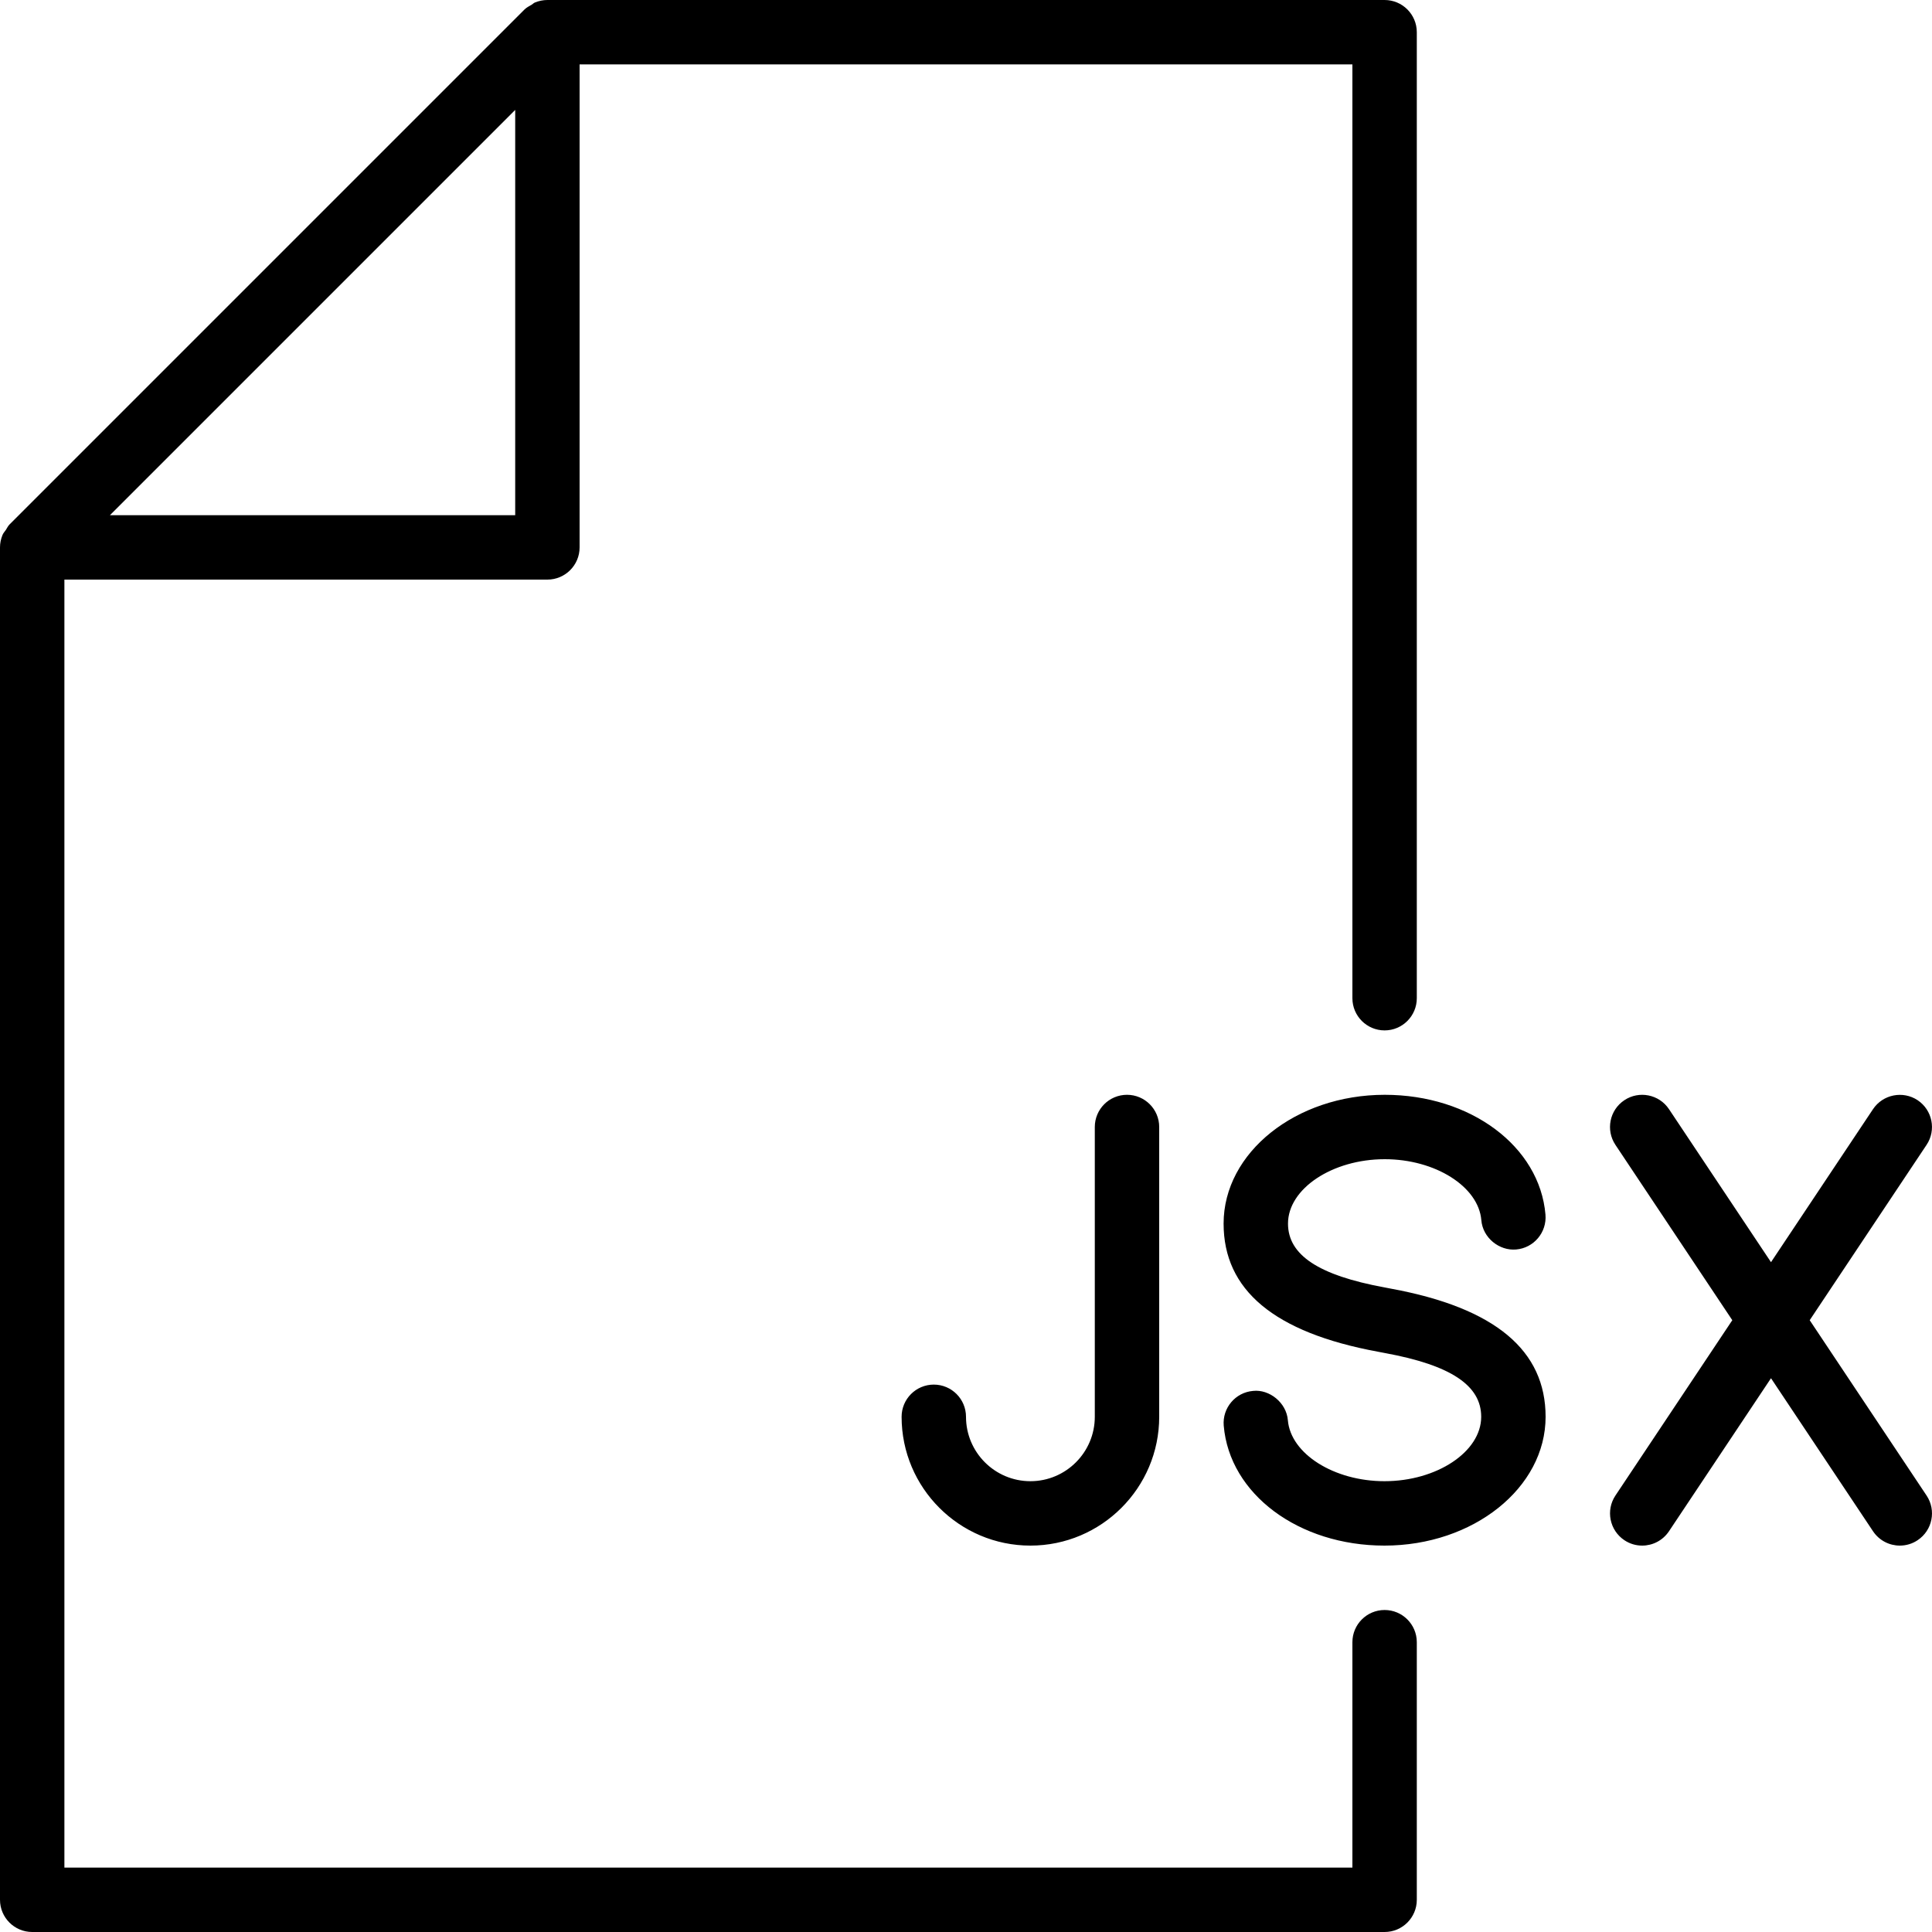 <?xml version="1.0" encoding="iso-8859-1"?>
<!-- Generator: Adobe Illustrator 19.0.0, SVG Export Plug-In . SVG Version: 6.00 Build 0)  -->
<svg version="1.1" id="Layer_1" xmlns="http://www.w3.org/2000/svg" xmlns:xlink="http://www.w3.org/1999/xlink" x="0px" y="0px"
	 viewBox="0 0 30 30" style="enable-background:new 0 0 30 30;" xml:space="preserve">
<g>
	<g>
		<path d="M21.5,25c-0.276,0-0.5,0.224-0.5,0.5V29H1V9h7.5C8.776,9,9,8.776,9,8.5V1h12v14.5c0,0.276,0.224,0.5,0.5,0.5
			s0.5-0.224,0.5-0.5v-15C22,0.224,21.776,0,21.5,0h-13C8.433,0,8.367,0.014,8.306,0.039c-0.019,0.008-0.033,0.023-0.05,0.034
			c-0.038,0.022-0.078,0.042-0.11,0.073l-8,8C0.123,8.169,0.11,8.2,0.092,8.227c-0.018,0.027-0.041,0.05-0.053,0.08
			C0.014,8.368,0,8.433,0,8.5v21C0,29.776,0.224,30,0.5,30h21c0.276,0,0.5-0.224,0.5-0.5v-4C22,25.224,21.776,25,21.5,25z M8,1.707
			V8H1.707L8,1.707z M17,17.5V22c0,0.551-0.448,1-1,1s-1-0.449-1-1c0-0.276-0.224-0.5-0.5-0.5S14,21.724,14,22c0,1.103,0.897,2,2,2
			c1.103,0,2-0.897,2-2v-4.5c0-0.276-0.224-0.5-0.5-0.5S17,17.224,17,17.5z M29.916,23.223L28.101,20.5l1.815-2.723
			c0.153-0.23,0.09-0.54-0.139-0.693c-0.228-0.151-0.539-0.091-0.693,0.139L27.5,19.599l-1.584-2.376
			c-0.154-0.231-0.466-0.291-0.693-0.139c-0.23,0.153-0.292,0.463-0.139,0.693l1.815,2.723l-1.815,2.723
			c-0.153,0.23-0.09,0.54,0.139,0.693C25.308,23.973,25.404,24,25.5,24c0.161,0,0.319-0.078,0.416-0.223l1.584-2.376l1.584,2.376
			C29.181,23.922,29.339,24,29.5,24c0.096,0,0.192-0.027,0.277-0.084C30.007,23.763,30.069,23.453,29.916,23.223z M21.603,20.011
			l-0.109-0.021C20.475,19.802,20,19.488,20,19c0-0.542,0.688-1,1.502-1c0.783,0,1.456,0.424,1.5,0.946
			c0.022,0.276,0.28,0.479,0.54,0.456c0.275-0.023,0.479-0.266,0.456-0.541C23.908,17.8,22.835,17,21.502,17
			C20.122,17,19,17.897,19,19c0,1.027,0.778,1.691,2.4,1.99l0.11,0.021C22.526,21.198,23,21.512,23,22c0,0.542-0.688,1-1.502,1
			c-0.783,0-1.456-0.425-1.5-0.946c-0.022-0.276-0.29-0.484-0.54-0.456c-0.275,0.023-0.479,0.265-0.456,0.54
			C19.092,23.2,20.165,24,21.498,24C22.878,24,24,23.103,24,22C24,20.974,23.224,20.31,21.603,20.011z"/>
	</g>
</g>
</svg>

